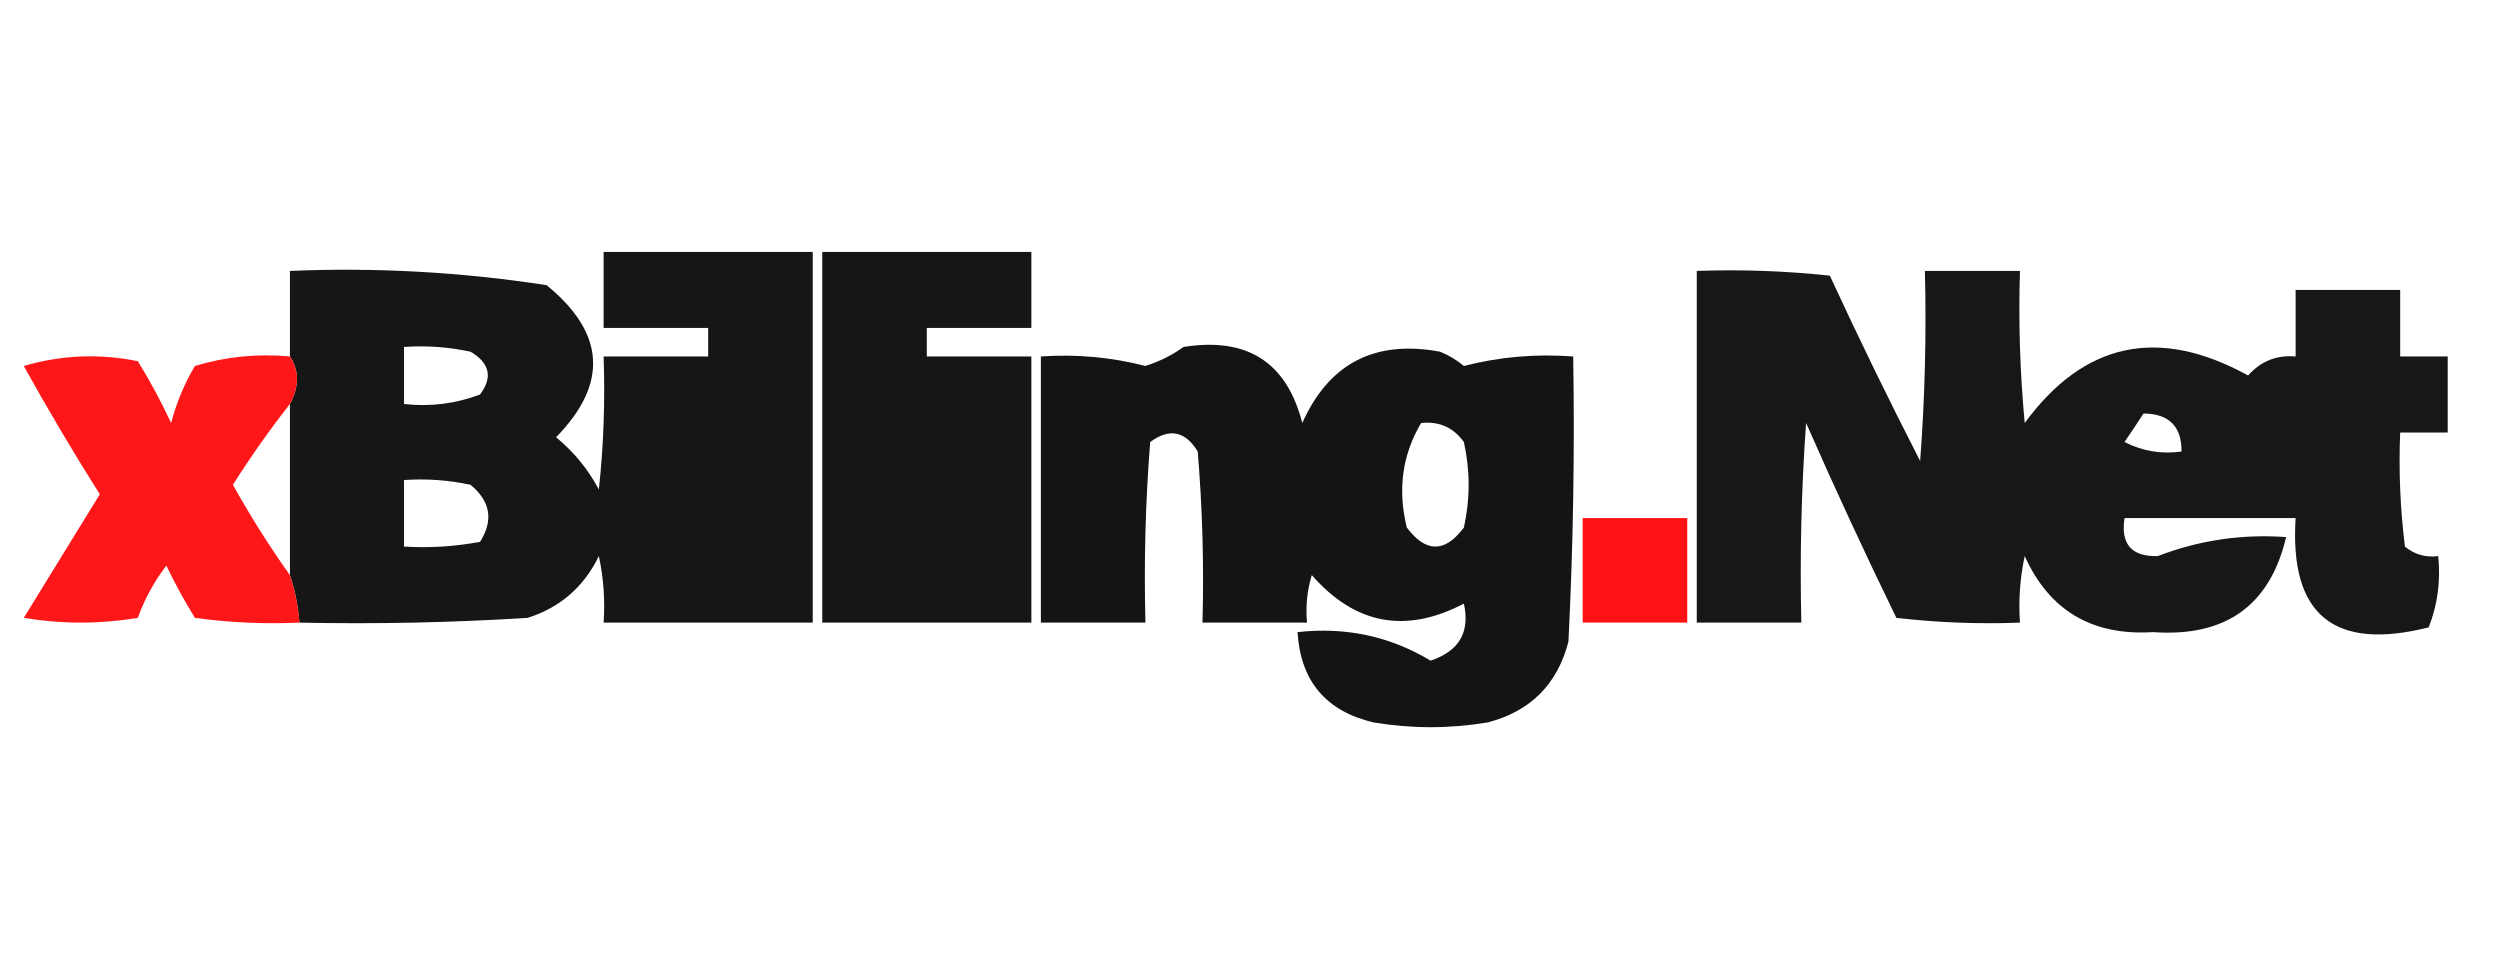 <?xml version="1.0" encoding="UTF-8"?>
<!DOCTYPE svg PUBLIC "-//W3C//DTD SVG 1.1//EN" "http://www.w3.org/Graphics/SVG/1.1/DTD/svg11.dtd">
<svg xmlns="http://www.w3.org/2000/svg" version="1.1" width="263px" height="102px" style="shape-rendering:geometricPrecision; text-rendering:geometricPrecision; image-rendering:optimizeQuality; fill-rule:evenodd; clip-rule:evenodd" xmlns:xlink="http://www.w3.org/1999/xlink">
<g><path style="opacity:0.913" fill="#000000" d="M 31.5,65.5 C 31.371,63.784 31.038,62.117 30.5,60.5C 30.5,54.5 30.5,48.5 30.5,42.5C 31.494,40.666 31.494,38.999 30.5,37.5C 30.5,34.5 30.5,31.5 30.5,28.5C 39.568,28.119 48.568,28.619 57.5,30C 63.676,35.031 64.009,40.364 58.5,46C 60.378,47.543 61.878,49.376 63,51.5C 63.499,46.845 63.666,42.178 63.5,37.5C 67.167,37.5 70.833,37.5 74.5,37.5C 74.5,36.5 74.5,35.5 74.5,34.5C 70.833,34.5 67.167,34.5 63.5,34.5C 63.5,31.833 63.5,29.167 63.5,26.5C 70.833,26.5 78.167,26.5 85.5,26.5C 85.5,39.5 85.5,52.5 85.5,65.5C 78.167,65.5 70.833,65.5 63.5,65.5C 63.663,63.143 63.497,60.81 63,58.5C 61.413,61.756 58.913,63.923 55.5,65C 47.507,65.5 39.507,65.666 31.5,65.5 Z M 42.5,36.5 C 44.857,36.337 47.19,36.503 49.5,37C 51.525,38.194 51.859,39.694 50.5,41.5C 47.913,42.48 45.247,42.813 42.5,42.5C 42.5,40.5 42.5,38.5 42.5,36.5 Z M 42.5,50.5 C 44.857,50.337 47.19,50.503 49.5,51C 51.602,52.733 51.935,54.733 50.5,57C 47.854,57.497 45.187,57.664 42.5,57.5C 42.5,55.167 42.5,52.833 42.5,50.5 Z"/></g>
<g><path style="opacity:0.913" fill="#000000" d="M 86.5,26.5 C 93.833,26.5 101.167,26.5 108.5,26.5C 108.5,29.167 108.5,31.833 108.5,34.5C 104.833,34.5 101.167,34.5 97.5,34.5C 97.5,35.5 97.5,36.5 97.5,37.5C 101.167,37.5 104.833,37.5 108.5,37.5C 108.5,46.833 108.5,56.167 108.5,65.5C 101.167,65.5 93.833,65.5 86.5,65.5C 86.5,52.5 86.5,39.5 86.5,26.5 Z"/></g>
<g><path style="opacity:0.909" fill="#000000" d="M 178.5,28.5 C 183.179,28.334 187.845,28.501 192.5,29C 195.523,35.546 198.689,42.046 202,48.5C 202.5,41.842 202.666,35.175 202.5,28.5C 205.833,28.5 209.167,28.5 212.5,28.5C 212.334,33.844 212.501,39.177 213,44.5C 219.244,35.982 227.077,34.316 236.5,39.5C 237.842,37.995 239.508,37.328 241.5,37.5C 241.5,35.167 241.5,32.833 241.5,30.5C 245.167,30.5 248.833,30.5 252.5,30.5C 252.5,32.833 252.5,35.167 252.5,37.5C 254.167,37.5 255.833,37.5 257.5,37.5C 257.5,40.167 257.5,42.833 257.5,45.5C 255.833,45.5 254.167,45.5 252.5,45.5C 252.334,49.514 252.501,53.514 253,57.5C 254.011,58.337 255.178,58.67 256.5,58.5C 256.768,61.119 256.435,63.619 255.5,66C 245.517,68.511 240.85,64.678 241.5,54.5C 235.5,54.5 229.5,54.5 223.5,54.5C 223.077,57.243 224.244,58.577 227,58.5C 231.346,56.831 235.846,56.164 240.5,56.5C 238.8,63.705 234.133,67.038 226.5,66.5C 220.088,66.898 215.588,64.231 213,58.5C 212.503,60.81 212.337,63.143 212.5,65.5C 208.154,65.666 203.821,65.499 199.5,65C 196.205,58.242 193.038,51.409 190,44.5C 189.5,51.492 189.334,58.492 189.5,65.5C 185.833,65.5 182.167,65.5 178.5,65.5C 178.5,53.167 178.5,40.833 178.5,28.5 Z M 225.5,43.5 C 228.179,43.525 229.512,44.858 229.5,47.5C 227.396,47.799 225.396,47.466 223.5,46.5C 224.193,45.482 224.859,44.482 225.5,43.5 Z"/></g>
<g><path style="opacity:0.92" fill="#000000" d="M 124.5,36.5 C 131.198,35.433 135.364,38.099 137,44.5C 139.807,38.223 144.64,35.723 151.5,37C 152.416,37.374 153.25,37.874 154,38.5C 157.73,37.54 161.563,37.206 165.5,37.5C 165.666,47.506 165.5,57.506 165,67.5C 163.833,72 161,74.833 156.5,76C 152.5,76.667 148.5,76.667 144.5,76C 139.483,74.816 136.816,71.649 136.5,66.5C 141.564,65.934 146.231,66.934 150.5,69.5C 153.499,68.496 154.666,66.496 154,63.5C 147.878,66.702 142.544,65.702 138,60.5C 137.506,62.134 137.34,63.801 137.5,65.5C 133.833,65.5 130.167,65.5 126.5,65.5C 126.666,59.491 126.499,53.491 126,47.5C 124.688,45.342 123.022,45.009 121,46.5C 120.5,52.825 120.334,59.158 120.5,65.5C 116.833,65.5 113.167,65.5 109.5,65.5C 109.5,56.167 109.5,46.833 109.5,37.5C 113.24,37.241 116.906,37.574 120.5,38.5C 122.026,38.006 123.359,37.339 124.5,36.5 Z M 149.5,44.5 C 151.39,44.297 152.89,44.963 154,46.5C 154.667,49.5 154.667,52.5 154,55.5C 152,58.167 150,58.167 148,55.5C 147.013,51.525 147.513,47.858 149.5,44.5 Z"/></g>
<g><path style="opacity:0.908" fill="#fe0003" d="M 30.5,37.5 C 31.494,38.999 31.494,40.666 30.5,42.5C 28.399,45.179 26.399,48.012 24.5,51C 26.363,54.34 28.363,57.507 30.5,60.5C 31.038,62.117 31.371,63.784 31.5,65.5C 27.818,65.665 24.152,65.499 20.5,65C 19.406,63.22 18.406,61.386 17.5,59.5C 16.218,61.179 15.218,63.013 14.5,65C 10.5,65.667 6.5,65.667 2.5,65C 5.167,60.667 7.833,56.333 10.5,52C 7.707,47.583 5.041,43.083 2.5,38.5C 6.459,37.34 10.459,37.173 14.5,38C 15.794,40.087 16.96,42.254 18,44.5C 18.557,42.385 19.391,40.385 20.5,38.5C 23.768,37.513 27.102,37.18 30.5,37.5 Z"/></g>
<g><path style="opacity:0.927" fill="#fe0003" d="M 166.5,54.5 C 170.167,54.5 173.833,54.5 177.5,54.5C 177.5,58.167 177.5,61.833 177.5,65.5C 173.833,65.5 170.167,65.5 166.5,65.5C 166.5,61.833 166.5,58.167 166.5,54.5 Z"/></g>
</svg>
